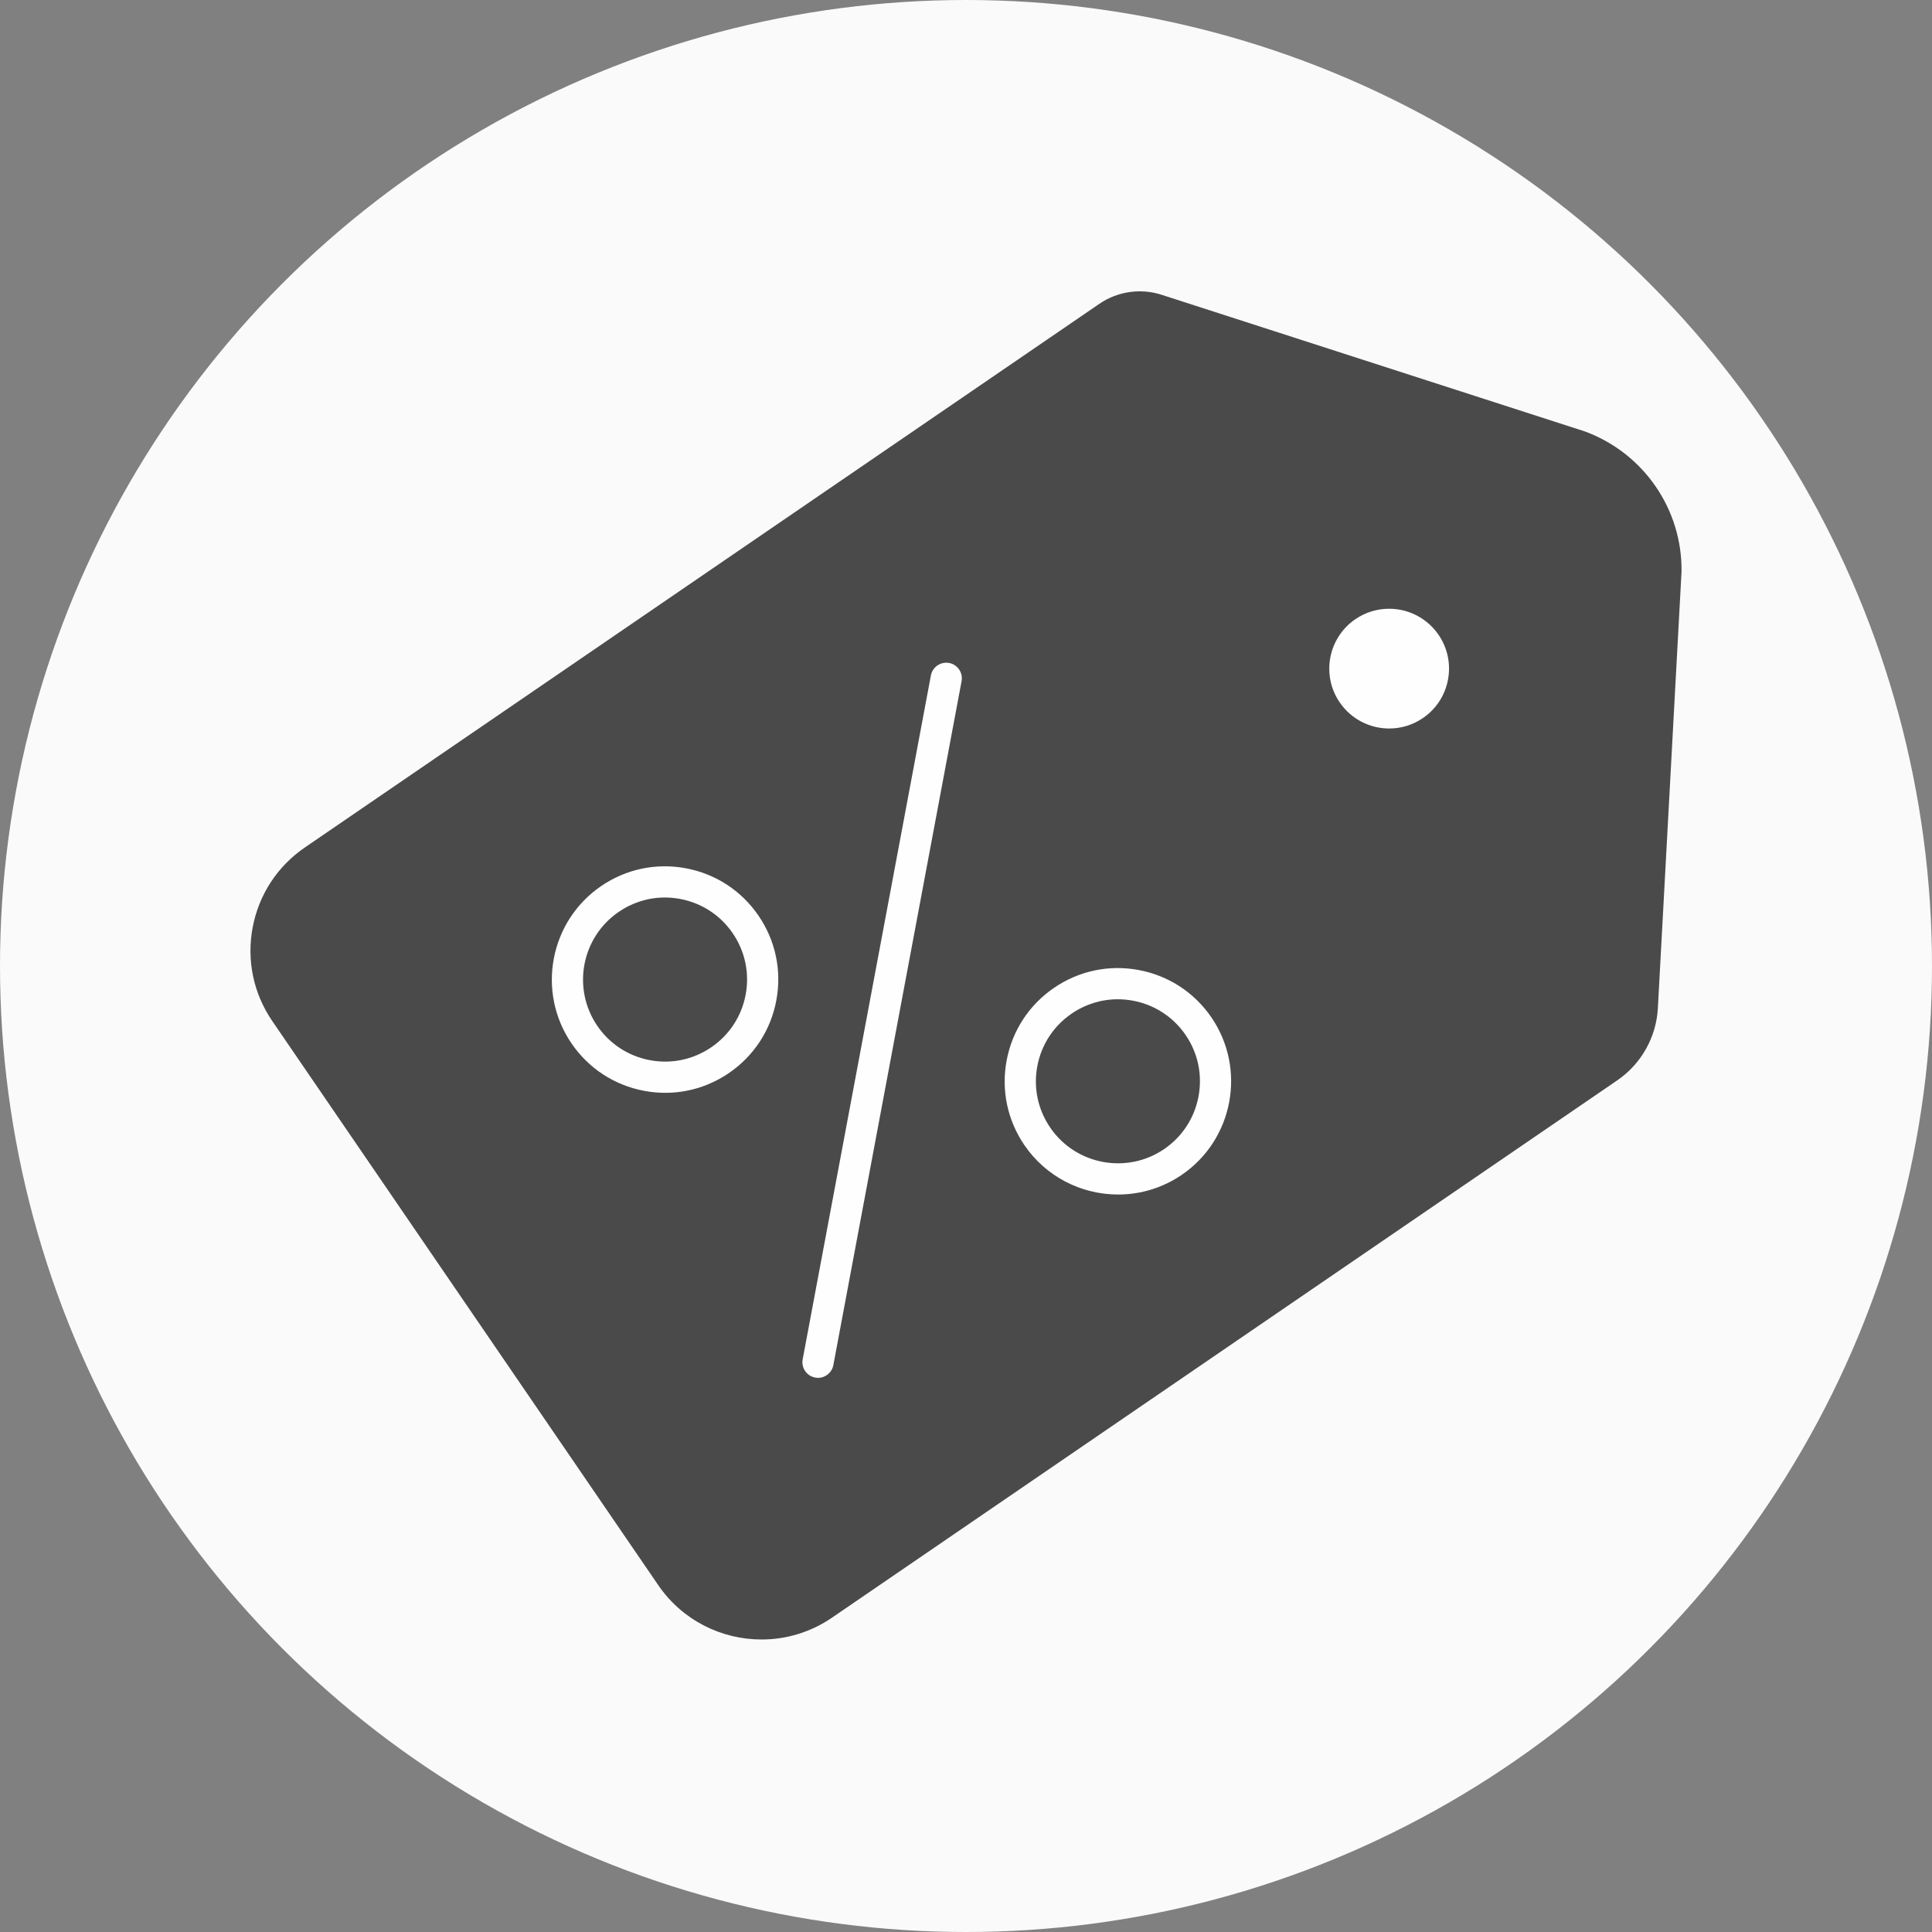 <?xml version="1.0" encoding="UTF-8"?>
<svg width="270px" height="270px" viewBox="0 0 270 270" version="1.1" xmlns="http://www.w3.org/2000/svg" xmlns:xlink="http://www.w3.org/1999/xlink">
    <rect x="0" y="0" width="270" height="270" fill="#808080" stroke="none"/>
    <!-- Generator: Sketch 47.1 (45422) - http://www.bohemiancoding.com/sketch -->
    <title>associate discount</title>
    <desc>Created with Sketch.</desc>
    <defs></defs>
    <g id="Symbols" stroke="none" stroke-width="1" fill="none" fill-rule="evenodd">
        <g id="associate-discount">
            <circle id="Oval-4" fill="#FAFAFA" cx="135" cy="135" r="135"></circle>
            <g id="Page-1" transform="translate(35, 40)">
                <path d="M190.113,109.612 L190.124,109.612 L190.113,109.612 Z M71.429,189.122 C65.853,189.122 60.369,186.464 56.99,181.525 L3.058,102.706 C0.424,98.857 -0.553,94.212 0.306,89.628 C1.166,85.042 3.758,81.066 7.609,78.432 L118.664,2.441 C121.179,0.721 124.412,0.254 127.312,1.189 L186.471,20.287 C194.708,23.316 200.118,31.189 199.996,39.897 L196.687,100.919 C196.47,104.937 194.358,108.692 191.038,110.964 L81.264,186.077 C78.256,188.135 74.825,189.122 71.429,189.122 L71.429,189.122 Z" id="Fill-1" fill="#4A4A4A"></path>
                <path d="M79.322,152.011 C79.222,152.011 79.12,152.002 79.019,151.984 C78.129,151.816 77.545,150.962 77.711,150.072 L95.63,54.491 C95.796,53.604 96.652,53.017 97.54,53.184 C98.429,53.35 99.014,54.205 98.848,55.094 L80.929,150.675 C80.782,151.462 80.094,152.011 79.322,152.011" id="Fill-3" fill="#FEFEFE"></path>
                <path d="M97.239,53.698 C96.724,53.698 96.262,54.066 96.163,54.591 L78.244,150.172 C78.133,150.765 78.526,151.337 79.118,151.449 C79.76,151.571 80.285,151.158 80.395,150.575 L98.314,54.995 C98.424,54.401 98.033,53.829 97.44,53.717 C97.373,53.706 97.305,53.698 97.239,53.698 M79.321,152.555 C79.188,152.555 79.05,152.543 78.914,152.517 C77.737,152.295 76.956,151.153 77.175,149.974 L95.095,54.391 C95.318,53.211 96.455,52.439 97.639,52.648 C98.823,52.872 99.604,54.014 99.382,55.195 L81.462,150.775 C81.269,151.806 80.369,152.555 79.321,152.555" id="Fill-5" fill="#FEFEFE"></path>
                <path d="M57.914,84.885 C55.518,84.885 53.179,85.604 51.159,86.987 C45.695,90.726 44.292,98.213 48.03,103.677 C49.842,106.323 52.575,108.104 55.726,108.697 C58.881,109.285 62.072,108.614 64.718,106.803 C67.365,104.992 69.149,102.259 69.74,99.107 C70.33,95.955 69.659,92.761 67.847,90.114 C66.037,87.468 63.304,85.685 60.152,85.094 C59.405,84.955 58.656,84.885 57.914,84.885 M57.971,112.179 C57.026,112.179 56.072,112.092 55.124,111.914 C51.111,111.162 47.633,108.894 45.329,105.524 C40.571,98.571 42.356,89.042 49.31,84.284 C52.679,81.981 56.743,81.126 60.755,81.877 C64.766,82.629 68.244,84.897 70.55,88.266 C72.855,91.634 73.71,95.698 72.958,99.711 C72.205,103.723 69.936,107.201 66.568,109.507 C63.997,111.265 61.02,112.179 57.971,112.179" id="Fill-7" fill="#FEFEFE"></path>
                <path d="M57.914,85.428 C55.614,85.428 53.385,86.122 51.467,87.437 C46.249,91.006 44.909,98.153 48.478,103.369 C50.207,105.895 52.816,107.596 55.827,108.163 C58.835,108.724 61.885,108.083 64.411,106.354 C66.94,104.625 68.642,102.015 69.206,99.006 C69.769,95.996 69.127,92.945 67.398,90.421 C65.671,87.895 63.062,86.193 60.052,85.628 C59.343,85.496 58.624,85.428 57.914,85.428 M57.962,109.447 C57.187,109.447 56.406,109.376 55.626,109.229 C52.33,108.611 49.475,106.748 47.581,103.983 C45.691,101.219 44.991,97.883 45.61,94.584 C46.229,91.286 48.091,88.428 50.852,86.54 C53.6,84.658 56.969,83.944 60.252,84.56 C63.548,85.179 66.404,87.041 68.296,89.806 C70.188,92.573 70.891,95.911 70.272,99.208 C69.658,102.5 67.793,105.358 65.026,107.253 C62.913,108.698 60.468,109.447 57.962,109.447 M57.911,82.154 C54.969,82.154 52.097,83.037 49.616,84.734 C42.91,89.324 41.188,98.511 45.777,105.216 C47.998,108.466 51.355,110.653 55.224,111.38 C59.061,112.099 63.027,111.269 66.261,109.058 C69.51,106.835 71.7,103.479 72.424,99.611 C73.149,95.742 72.324,91.822 70.101,88.573 C67.878,85.325 64.523,83.137 60.653,82.409 C59.739,82.24 58.822,82.154 57.911,82.154 M57.971,112.724 C56.988,112.724 55.997,112.632 55.023,112.448 C50.868,111.667 47.265,109.318 44.88,105.831 C39.952,98.631 41.803,88.764 49.003,83.835 C52.488,81.45 56.693,80.563 60.853,81.342 C65.01,82.122 68.611,84.471 70.998,87.958 C73.387,91.448 74.271,95.658 73.491,99.812 C72.714,103.964 70.364,107.567 66.875,109.956 C64.224,111.767 61.145,112.724 57.971,112.724" id="Fill-9" fill="#FEFEFE"></path>
                <path d="M128.937,122.376 L128.948,122.376 L128.937,122.376 Z M121.208,99.107 C118.811,99.107 116.474,99.825 114.453,101.208 C111.806,103.02 110.023,105.753 109.432,108.904 C108.84,112.056 109.513,115.25 111.324,117.898 C115.062,123.359 122.549,124.763 128.013,121.024 C133.477,117.286 134.879,109.799 131.142,104.336 C129.33,101.689 126.597,99.907 123.445,99.315 C122.7,99.176 121.95,99.107 121.208,99.107 L121.208,99.107 Z M121.255,126.392 C116.377,126.392 111.578,124.066 108.621,119.746 C106.317,116.378 105.462,112.312 106.214,108.301 C106.965,104.289 109.234,100.811 112.604,98.505 C115.972,96.202 120.039,95.347 124.048,96.098 C128.061,96.85 131.539,99.118 133.843,102.488 C138.601,109.441 136.814,118.969 129.862,123.728 C127.229,125.53 124.227,126.392 121.255,126.392 L121.255,126.392 Z" id="Fill-11" fill="#FEFEFE"></path>
                <path d="M128.949,122.92 L128.937,121.833 L128.949,121.833 L128.949,122.92 Z M121.208,99.65 C118.907,99.65 116.678,100.344 114.76,101.657 C112.234,103.385 110.531,105.993 109.965,109.004 C109.402,112.014 110.044,115.063 111.772,117.589 C115.34,122.805 122.491,124.146 127.707,120.576 C130.228,118.85 131.93,116.241 132.494,113.228 C133.059,110.214 132.42,107.164 130.692,104.643 C128.966,102.117 126.356,100.415 123.346,99.849 C122.636,99.717 121.915,99.65 121.208,99.65 L121.208,99.65 Z M121.252,123.662 C117.246,123.662 113.304,121.751 110.875,118.204 C108.983,115.437 108.281,112.098 108.898,108.804 C109.517,105.508 111.381,102.653 114.146,100.76 C116.889,98.882 120.236,98.17 123.544,98.78 C126.841,99.399 129.699,101.263 131.589,104.028 C133.481,106.791 134.181,110.13 133.563,113.427 C132.944,116.727 131.082,119.583 128.32,121.473 C126.157,122.951 123.694,123.662 121.252,123.662 L121.252,123.662 Z M121.202,96.376 C118.262,96.376 115.392,97.257 112.911,98.954 C109.662,101.178 107.473,104.531 106.747,108.401 C106.023,112.27 106.847,116.189 109.07,119.438 C111.818,123.453 116.372,125.849 121.254,125.849 C124.228,125.849 127.098,124.96 129.554,123.279 C136.26,118.691 137.983,109.501 133.395,102.795 C131.172,99.546 127.817,97.357 123.947,96.631 C123.033,96.46 122.114,96.376 121.202,96.376 L121.202,96.376 Z M121.254,126.936 C116.012,126.936 111.123,124.363 108.173,120.051 C105.788,116.564 104.901,112.356 105.679,108.201 C106.457,104.047 108.81,100.444 112.297,98.057 C115.786,95.67 119.994,94.782 124.147,95.564 C128.304,96.341 131.905,98.692 134.294,102.18 C139.22,109.382 137.369,119.25 130.169,124.176 C127.53,125.982 124.449,126.936 121.254,126.936 L121.254,126.936 Z" id="Fill-13" fill="#FEFEFE"></path>
                <path d="M159.129,45.073 L159.129,45.073 C157.439,45.073 155.807,45.579 154.408,46.535 C150.601,49.141 149.623,54.36 152.229,58.167 C153.79,60.448 156.372,61.81 159.14,61.81 C160.829,61.81 162.462,61.305 163.859,60.348 C165.704,59.086 166.948,57.18 167.359,54.983 C167.771,52.786 167.303,50.561 166.04,48.716 C164.479,46.435 161.895,45.073 159.129,45.073" id="Fill-15" fill="#FEFEFE"></path>
            </g>
        </g>
    </g>
</svg>